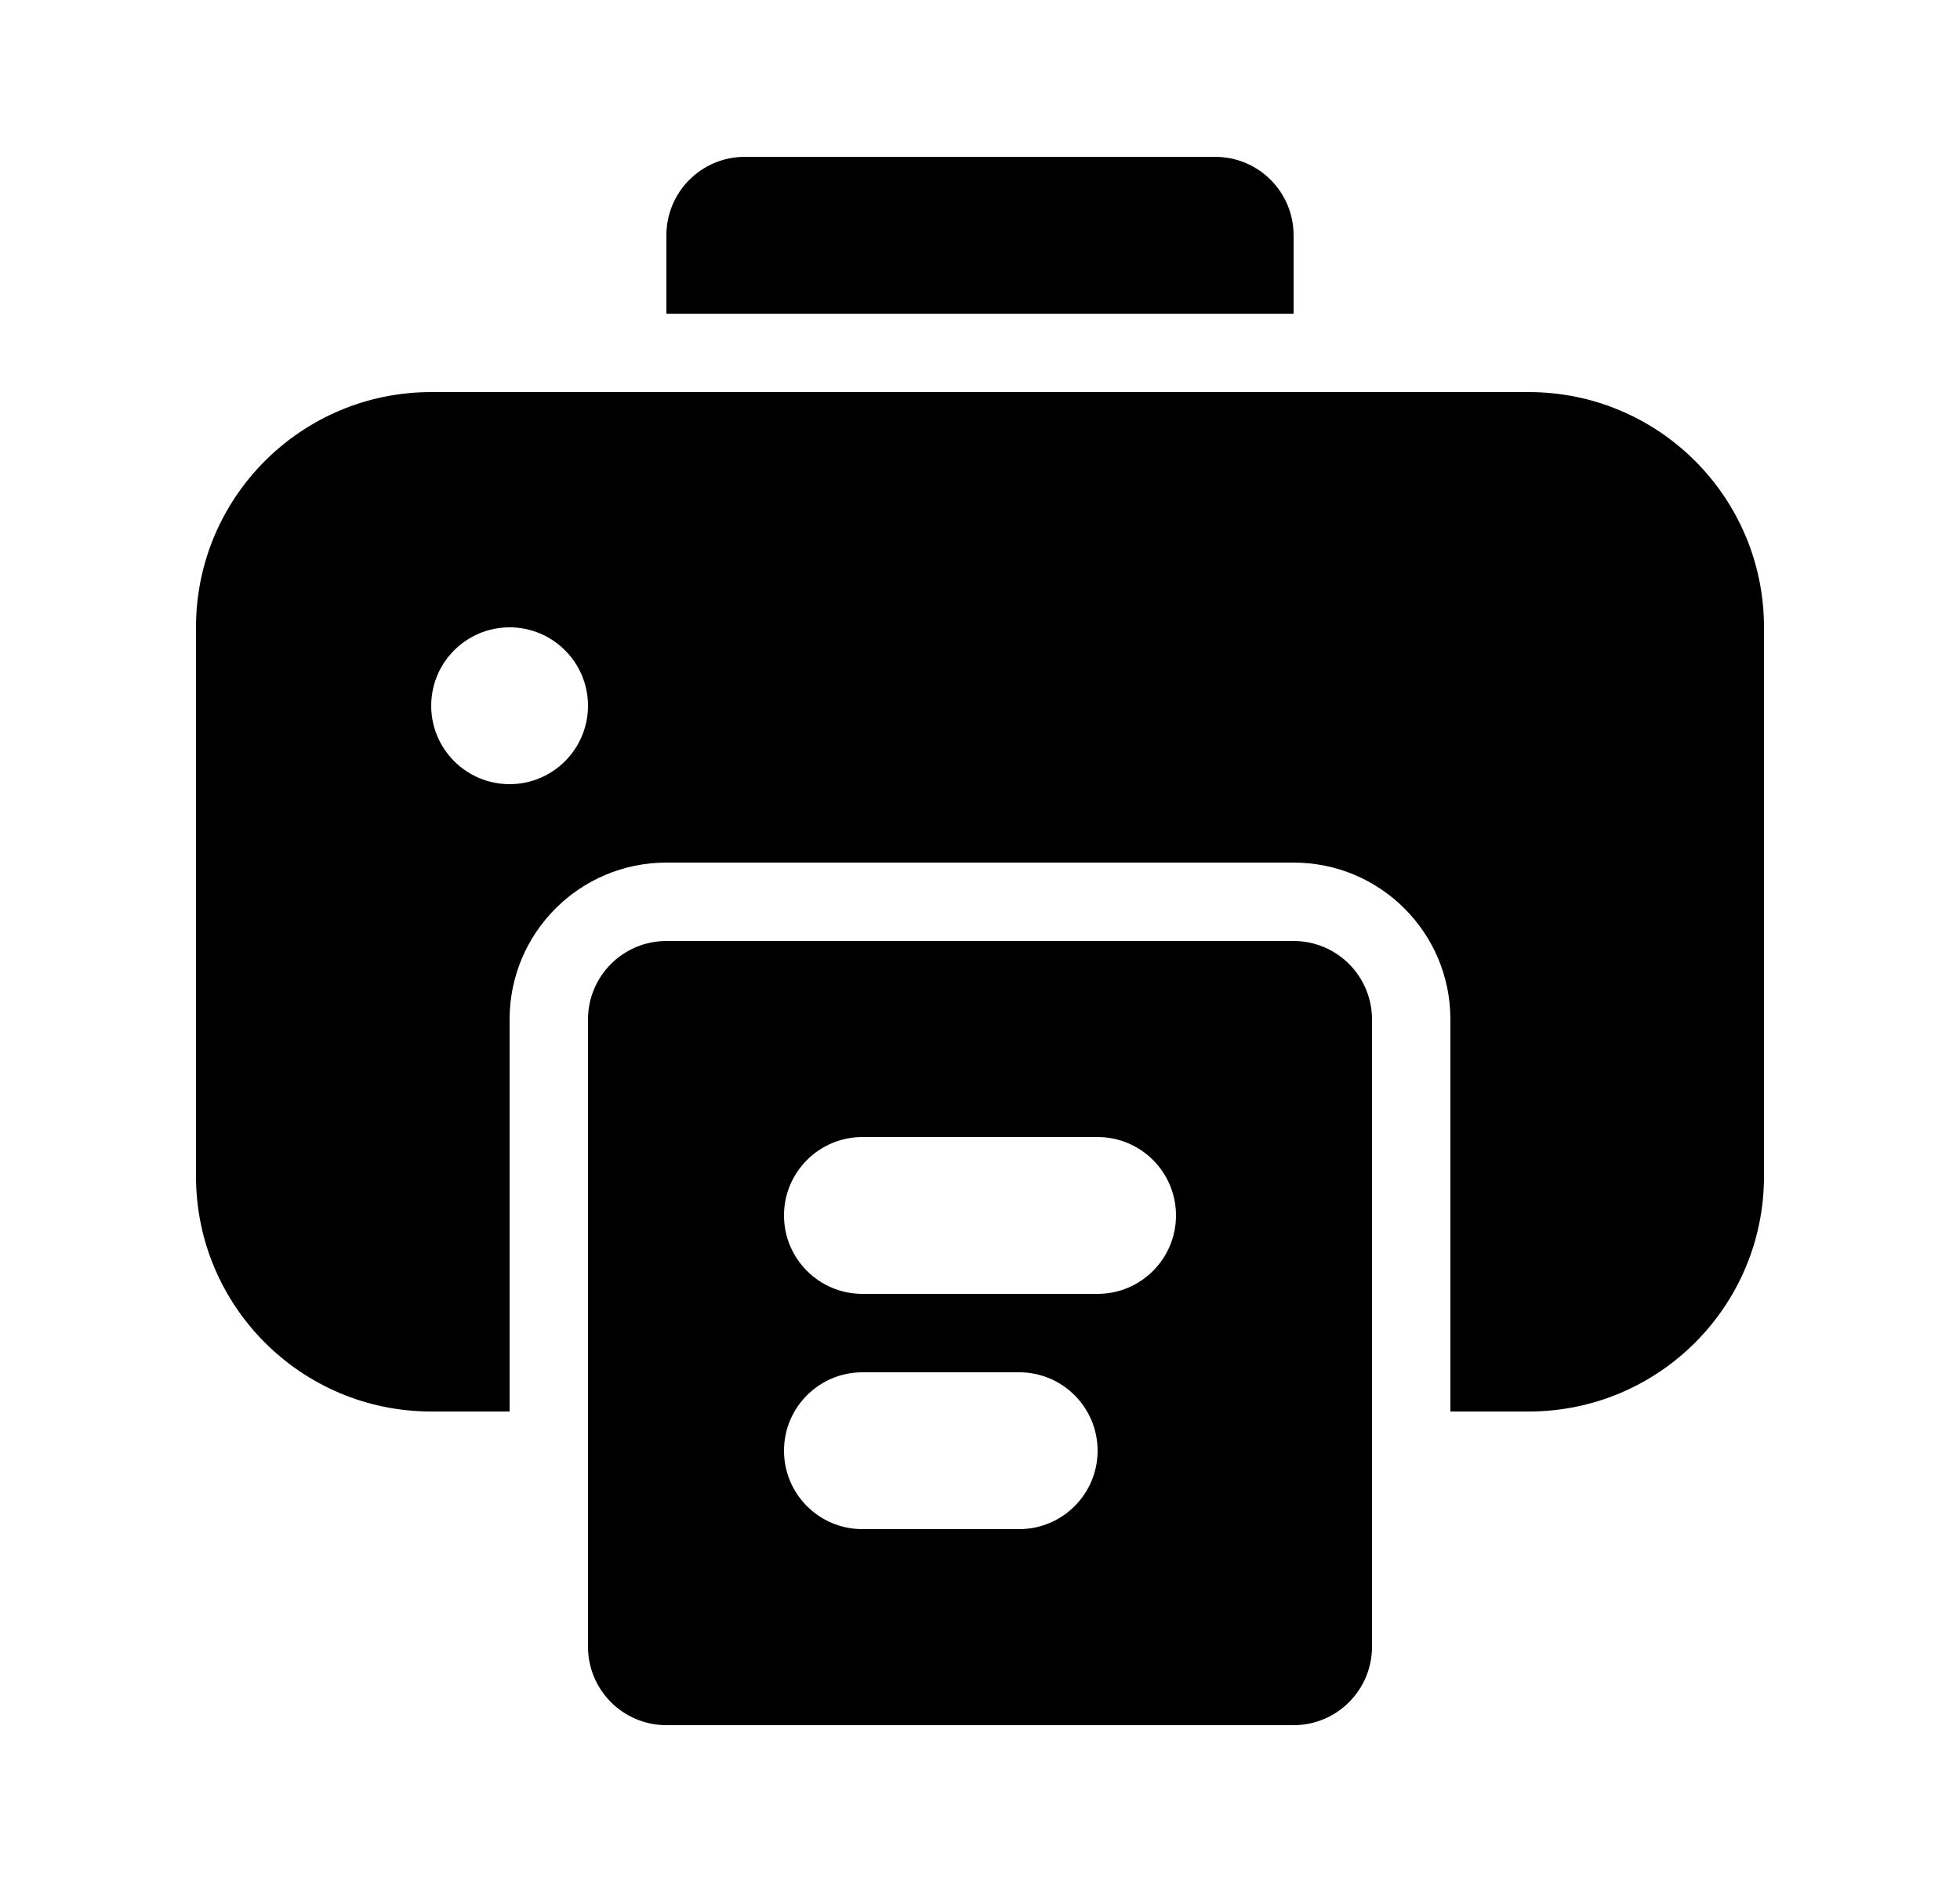 <svg width="25" height="24" viewBox="0 0 25 24" fill="none" xmlns="http://www.w3.org/2000/svg">
<path d="M8.5 3V4H16.5V3C16.5 2.448 16.052 2 15.5 2H9.5C8.948 2 8.5 2.448 8.5 3Z" fill="black"/>
<path fill-rule="evenodd" clip-rule="evenodd" d="M2.5 15V8C2.5 6.343 3.843 5 5.5 5H19.5C21.157 5 22.5 6.343 22.5 8V15C22.5 16.657 21.157 18 19.5 18H18.5V13C18.5 11.895 17.605 11 16.5 11H8.5C7.395 11 6.5 11.895 6.5 13V18H5.5C3.843 18 2.5 16.657 2.5 15ZM6.5 8C7.052 8 7.5 8.448 7.5 9C7.5 9.552 7.052 10 6.5 10C5.948 10 5.5 9.552 5.5 9C5.5 8.448 5.948 8 6.5 8Z" fill="black"/>
<path fill-rule="evenodd" clip-rule="evenodd" d="M7.5 21V13C7.5 12.448 7.948 12 8.5 12H16.5C17.052 12 17.5 12.448 17.5 13V21C17.5 21.552 17.052 22 16.5 22H8.5C7.948 22 7.5 21.552 7.5 21ZM10 15.5C10 14.948 10.448 14.5 11 14.5H14C14.552 14.5 15 14.948 15 15.5C15 16.052 14.552 16.5 14 16.5H11C10.448 16.5 10 16.052 10 15.5ZM11 17.5C10.448 17.5 10 17.948 10 18.5C10 19.052 10.448 19.5 11 19.5H13C13.552 19.5 14 19.052 14 18.5C14 17.948 13.552 17.5 13 17.5H11Z" fill="black"/>
</svg>
